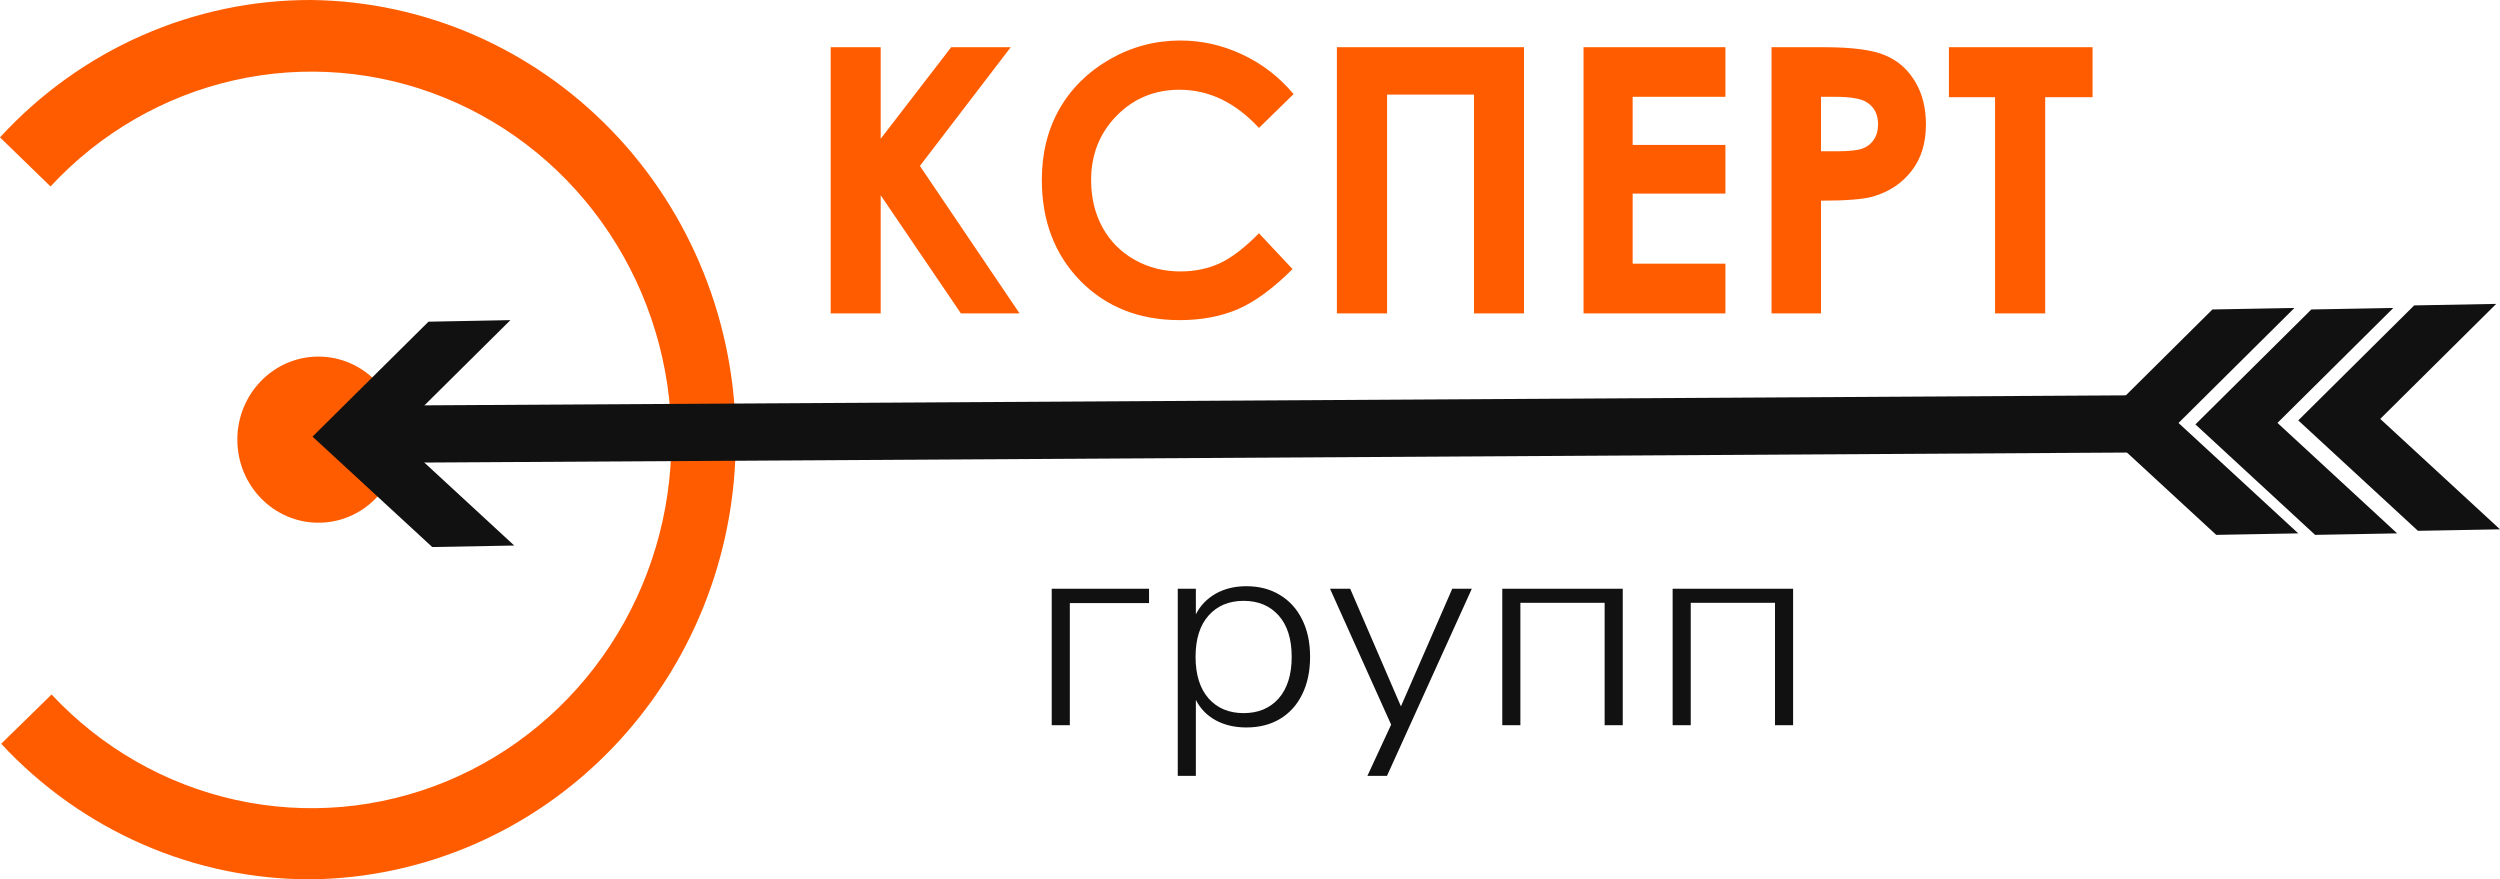 <svg width="145" height="51" viewBox="0 0 145 51" fill="none" xmlns="http://www.w3.org/2000/svg">
<g id="Group 3793">
<g id="&#208;&#179;&#209;&#128;&#209;&#131;&#208;&#191;&#208;&#191;">
<path d="M61 42.062V34.147H66.644V34.979H62.05V42.062H61Z" fill="#111111"/>
<path d="M68.31 45V34.147H69.36V35.632C69.612 35.132 69.991 34.734 70.496 34.441C71.012 34.147 71.609 34 72.285 34C73.031 34 73.679 34.169 74.23 34.506C74.792 34.843 75.222 35.316 75.521 35.926C75.83 36.535 75.985 37.259 75.985 38.096C75.985 38.934 75.83 39.663 75.521 40.283C75.222 40.893 74.792 41.366 74.23 41.703C73.679 42.03 73.031 42.193 72.285 42.193C71.609 42.193 71.012 42.051 70.496 41.769C69.991 41.486 69.612 41.094 69.36 40.593V45H68.31ZM72.13 41.361C72.98 41.361 73.656 41.078 74.161 40.512C74.666 39.935 74.918 39.13 74.918 38.096C74.918 37.063 74.666 36.263 74.161 35.697C73.656 35.132 72.98 34.849 72.13 34.849C71.282 34.849 70.605 35.132 70.1 35.697C69.595 36.263 69.343 37.063 69.343 38.096C69.343 39.13 69.595 39.935 70.1 40.512C70.605 41.078 71.282 41.361 72.13 41.361Z" fill="#111111"/>
<path d="M79.309 45L80.686 42.03L77.141 34.147H78.311L81.254 40.969L84.231 34.147H85.366L80.445 45H79.309Z" fill="#111111"/>
<path d="M87.132 42.062V34.147H94.119V42.062H93.069V34.963H88.182V42.062H87.132Z" fill="#111111"/>
<path d="M97.013 42.062V34.147H104V42.062H102.95V34.963H98.063V42.062H97.013Z" fill="#111111"/>
</g>
<path id="Vector" d="M18.469 30.318C21.067 30.318 23.172 28.161 23.172 25.5C23.172 22.839 21.067 20.682 18.469 20.682C15.871 20.682 13.766 22.839 13.766 25.5C13.766 28.161 15.871 30.318 18.469 30.318Z" fill="#FF5C00"/>
<path id="Vector_2" fill-rule="evenodd" clip-rule="evenodd" d="M8.279 48.973C11.376 50.324 14.71 51.014 18.076 51C24.629 50.914 30.884 48.19 35.488 43.417C40.093 38.644 42.674 32.207 42.674 25.5C42.674 18.793 40.093 12.355 35.488 7.582C30.884 2.81 24.629 0.085 18.076 0C14.69 -0.012 11.338 0.689 8.229 2.06C5.119 3.431 2.318 5.442 0 7.968L2.931 10.815C5.801 7.718 9.512 5.572 13.585 4.654C17.658 3.736 21.907 4.089 25.782 5.666C29.658 7.243 32.983 9.973 35.328 13.503C37.674 17.033 38.932 21.201 38.941 25.47C38.95 29.739 37.709 33.913 35.378 37.453C33.047 40.993 29.733 43.737 25.864 45.331C21.995 46.925 17.748 47.295 13.671 46.395C9.594 45.495 5.874 43.365 2.991 40.28L0.069 43.139C2.389 45.636 5.183 47.621 8.279 48.973ZM73.02 7.42L75.029 5.457C74.195 4.463 73.202 3.697 72.047 3.158C70.899 2.619 69.704 2.35 68.46 2.35C66.999 2.35 65.632 2.714 64.361 3.442C63.097 4.169 62.124 5.132 61.441 6.328C60.764 7.525 60.426 8.893 60.426 10.432C60.426 12.811 61.171 14.764 62.66 16.289C64.156 17.808 66.076 18.567 68.419 18.567C69.69 18.567 70.821 18.353 71.811 17.927C72.802 17.493 73.854 16.72 74.968 15.607L73.02 13.529C72.194 14.368 71.436 14.949 70.746 15.271C70.056 15.586 69.294 15.743 68.46 15.743C67.484 15.743 66.595 15.516 65.796 15.061C64.997 14.606 64.378 13.98 63.941 13.182C63.504 12.384 63.285 11.471 63.285 10.443C63.285 8.966 63.777 7.724 64.761 6.717C65.751 5.709 66.968 5.205 68.409 5.205C70.117 5.205 71.654 5.943 73.02 7.42ZM51.08 2.738H48.18V18.178H51.08V11.324L55.733 18.178H59.135L53.355 9.624L58.623 2.738H55.169L51.08 8.049V2.738ZM77.54 2.738H88.392V18.178H85.492V5.488H80.45V18.178H77.54V2.738ZM100.074 2.738H91.845V18.178H100.074V15.292H94.694V11.23H100.074V8.406H94.694V5.614H100.074V2.738ZM102.749 2.738H105.792C107.439 2.738 108.624 2.896 109.348 3.211C110.079 3.519 110.653 4.023 111.07 4.722C111.493 5.415 111.705 6.248 111.705 7.22C111.705 8.298 111.429 9.194 110.875 9.907C110.329 10.621 109.584 11.118 108.641 11.398C108.088 11.559 107.08 11.639 105.618 11.639V18.178H102.749V2.738ZM105.618 8.774H106.53C107.247 8.774 107.746 8.721 108.026 8.616C108.306 8.512 108.525 8.34 108.682 8.102C108.846 7.857 108.928 7.563 108.928 7.22C108.928 6.626 108.703 6.192 108.252 5.919C107.924 5.716 107.316 5.614 106.428 5.614H105.618V8.774ZM121.369 2.738H113.037V5.636H115.712V18.178H118.622V5.636H121.369V2.738Z" fill="url(#paint0_linear_228_1724)"/>
<path id="Vector_3" d="M125.875 22.915L20.525 23.534L20.584 26.852L125.934 26.233L125.875 22.915Z" fill="#111111"/>
<path id="Vector_4" d="M126.354 24.532L133.072 17.866L133.068 17.862L128.32 17.949L121.598 24.619L128.542 31.023L133.299 30.936L126.354 24.532Z" fill="#111111"/>
<path id="Vector_5" d="M22.881 25.232L29.6 18.571V18.567L24.852 18.658L18.125 25.324L25.07 31.728L29.826 31.641L22.881 25.232Z" fill="#111111"/>
<path id="Vector_6" d="M132.093 24.528L138.809 17.866L138.805 17.862L134.058 17.949L127.334 24.615L134.276 31.023L139.035 30.936L132.093 24.528Z" fill="#111111"/>
<path id="Vector_7" d="M138.054 24.296L144.774 17.631L144.77 17.626L140.023 17.713L133.299 24.383L140.241 30.788L145 30.701L138.054 24.296Z" fill="#111111"/>
</g>
<defs>
<linearGradient id="paint0_linear_228_1724" x1="60.684" y1="-8.39358e-05" x2="60.684" y2="51" gradientUnits="userSpaceOnUse">
<stop stop-color="#FF5C00"/>
<stop offset="1" stop-color="#FF5C00"/>
</linearGradient>
</defs>
</svg>
